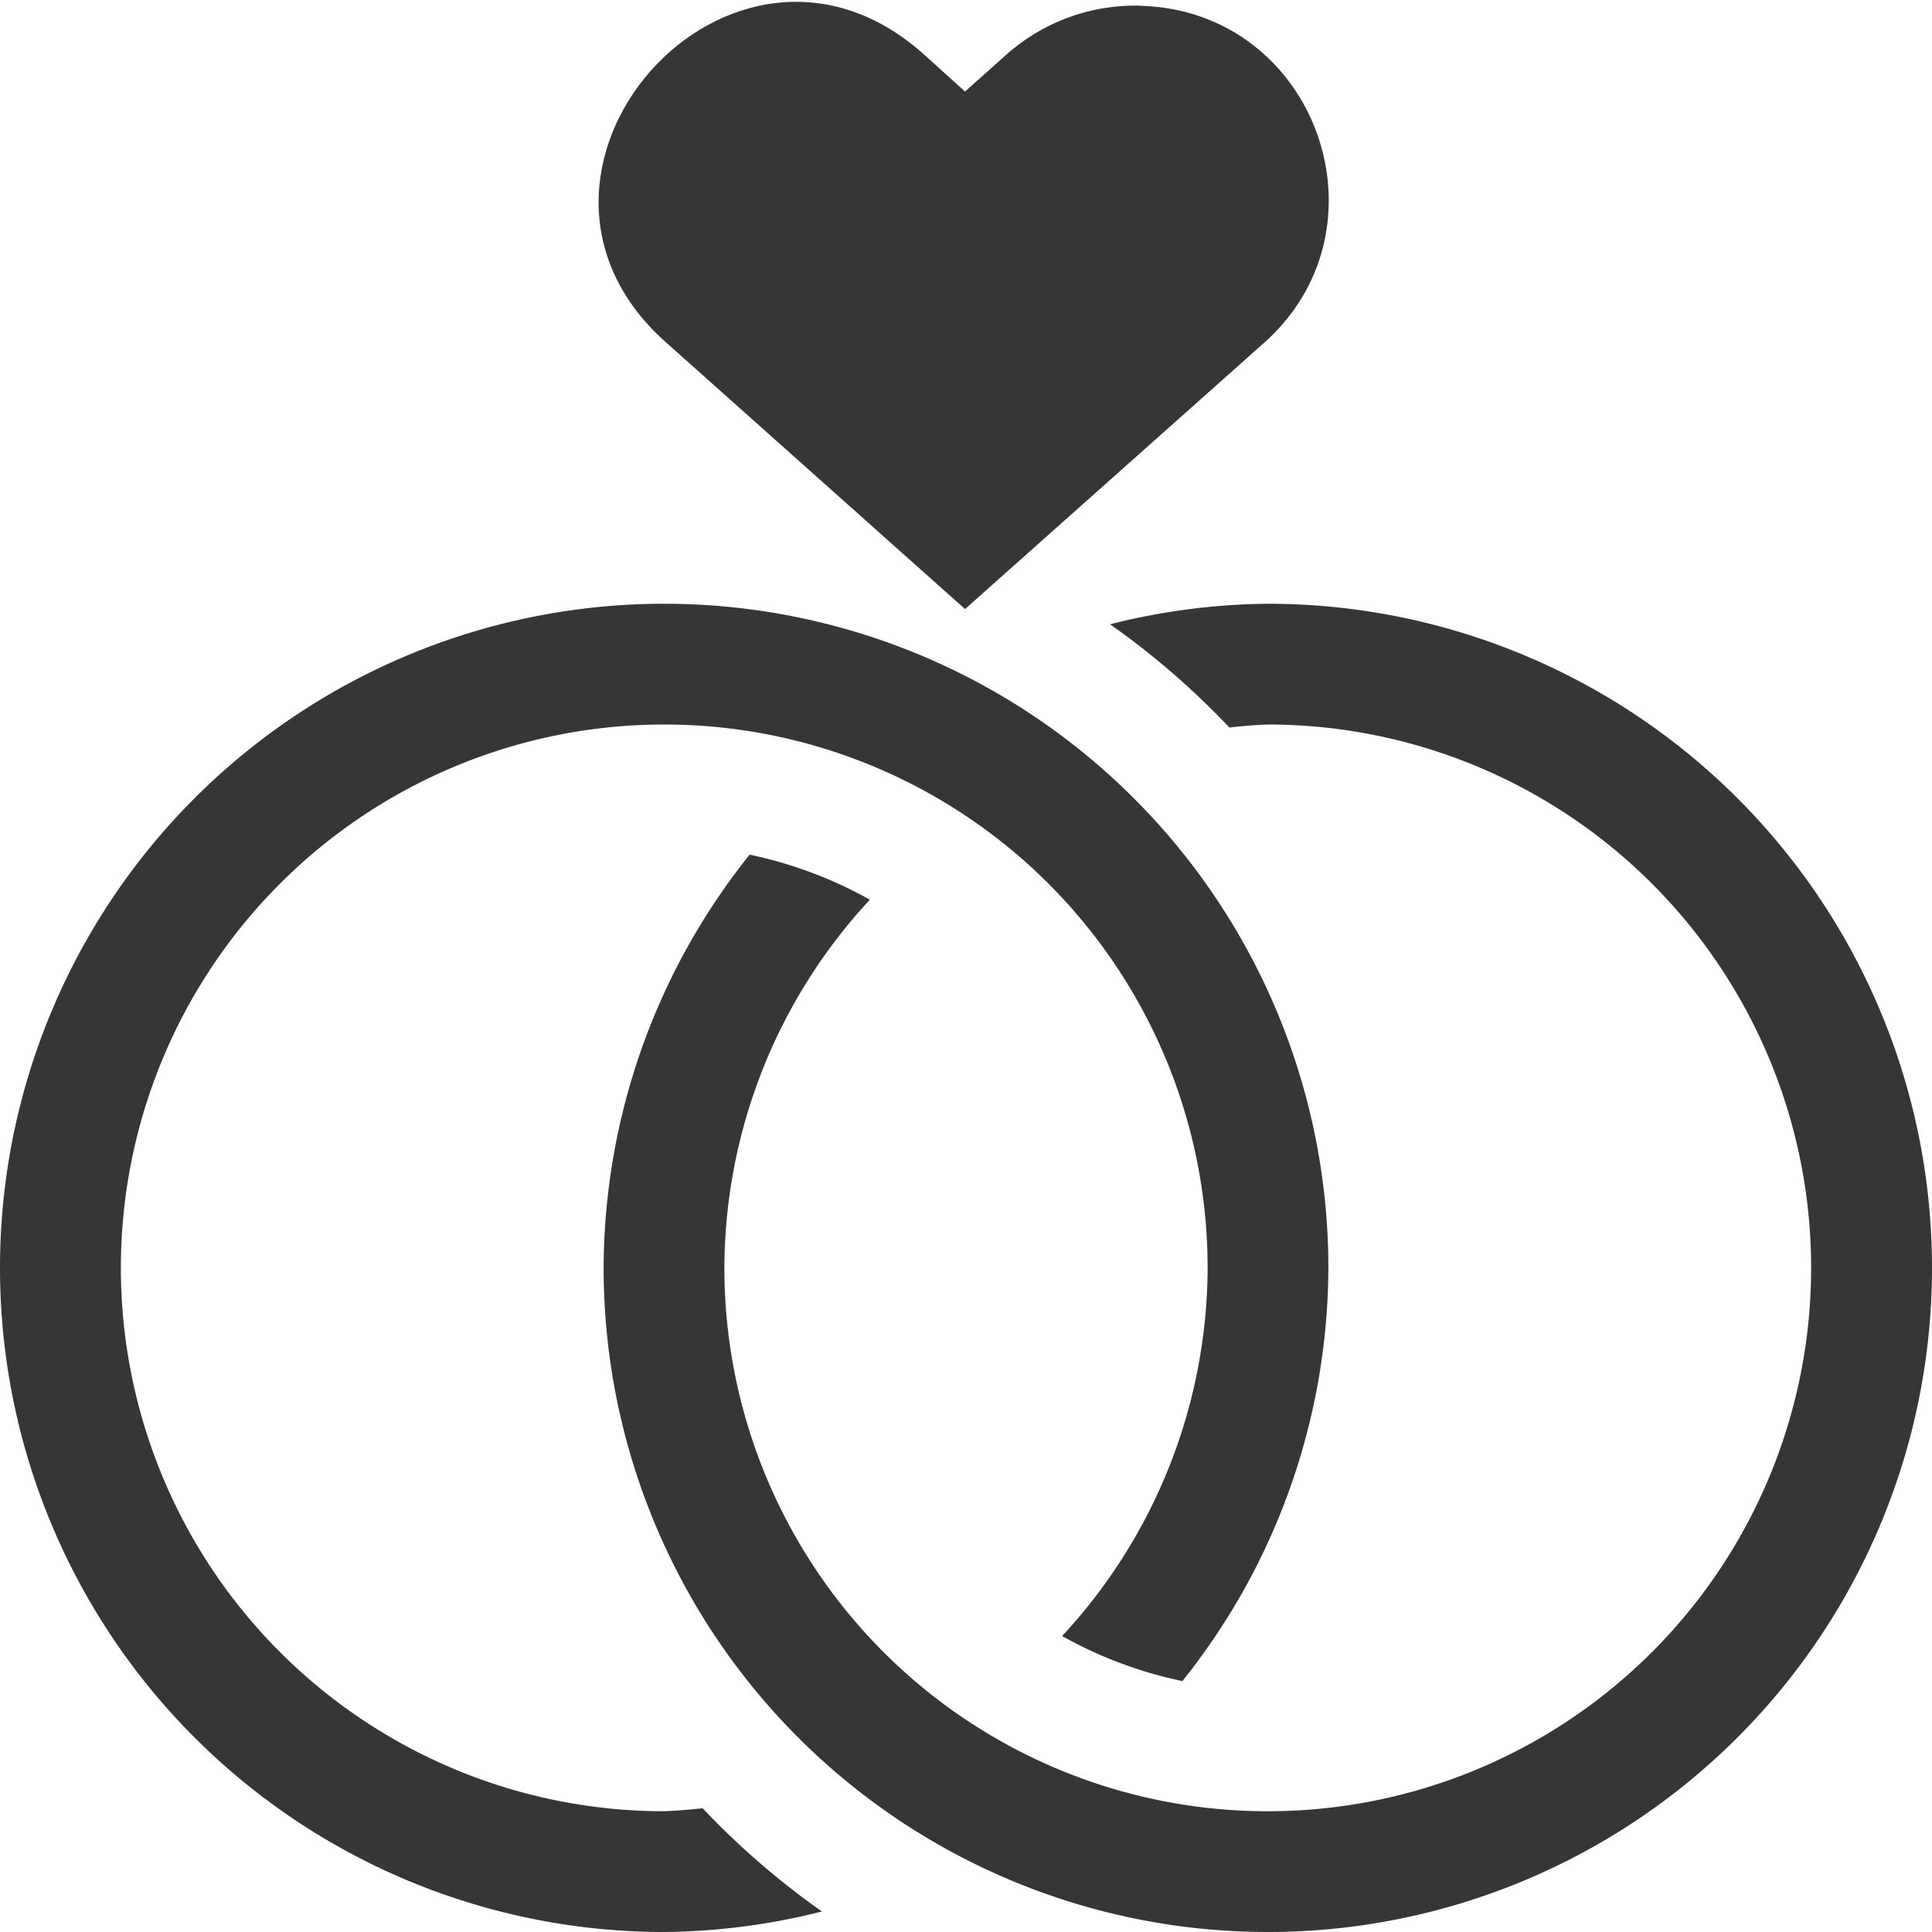 <svg width="16px" height="16px" version="1.1" viewBox="0 0 16 16" xmlns="http://www.w3.org/2000/svg">
 <path d="m9.445 0.047c-0.418-0.012-0.824 0.141-1.129 0.422l-0.324 0.289-0.32-0.289c-1.598-1.469-3.773 0.977-2.129 2.391l2.449 2.184 2.453-2.184c1.109-0.953 0.461-2.773-1-2.812z" fill="#363636"/>
 <path d="m5.5 5a5.5 5.5 0 0 0-5.5 5.5 5.5 5.5 0 0 0 5.5 5.5 5.5 5.5 0 0 0 1.307-0.17 6.5 6.5 0 0 1-0.988-0.855 4.5 4.5 0 0 1-0.318 0.025 4.5 4.5 0 0 1-4.5-4.5 4.5 4.5 0 0 1 4.5-4.5 4.5 4.5 0 0 1 4.5 4.5 4.5 4.5 0 0 1-1.205 3.049 3.5 3.5 0 0 0 0.996 0.373 5.5 5.5 0 0 0 1.209-3.422 5.5 5.5 0 0 0-5.5-5.5z" fill="#363636" stroke-linecap="round" stroke-linejoin="round" stroke-width="2.004" style="paint-order:stroke fill markers"/>
 <path d="m10.5 16a5.5 5.5 0 0 0 5.5-5.5 5.5 5.5 0 0 0-5.5-5.5 5.5 5.5 0 0 0-1.307 0.17 6.5 6.5 0 0 1 0.988 0.855 4.5 4.5 0 0 1 0.318-0.025 4.5 4.5 0 0 1 4.5 4.5 4.5 4.5 0 0 1-4.5 4.5 4.5 4.5 0 0 1-4.5-4.5 4.5 4.5 0 0 1 1.205-3.049 3.5 3.5 0 0 0-0.996-0.373 5.5 5.5 0 0 0-1.209 3.422 5.5 5.5 0 0 0 5.5 5.5z" fill="#363636" stroke-linecap="round" stroke-linejoin="round" stroke-width="2.004" style="paint-order:stroke fill markers"/>
</svg>
